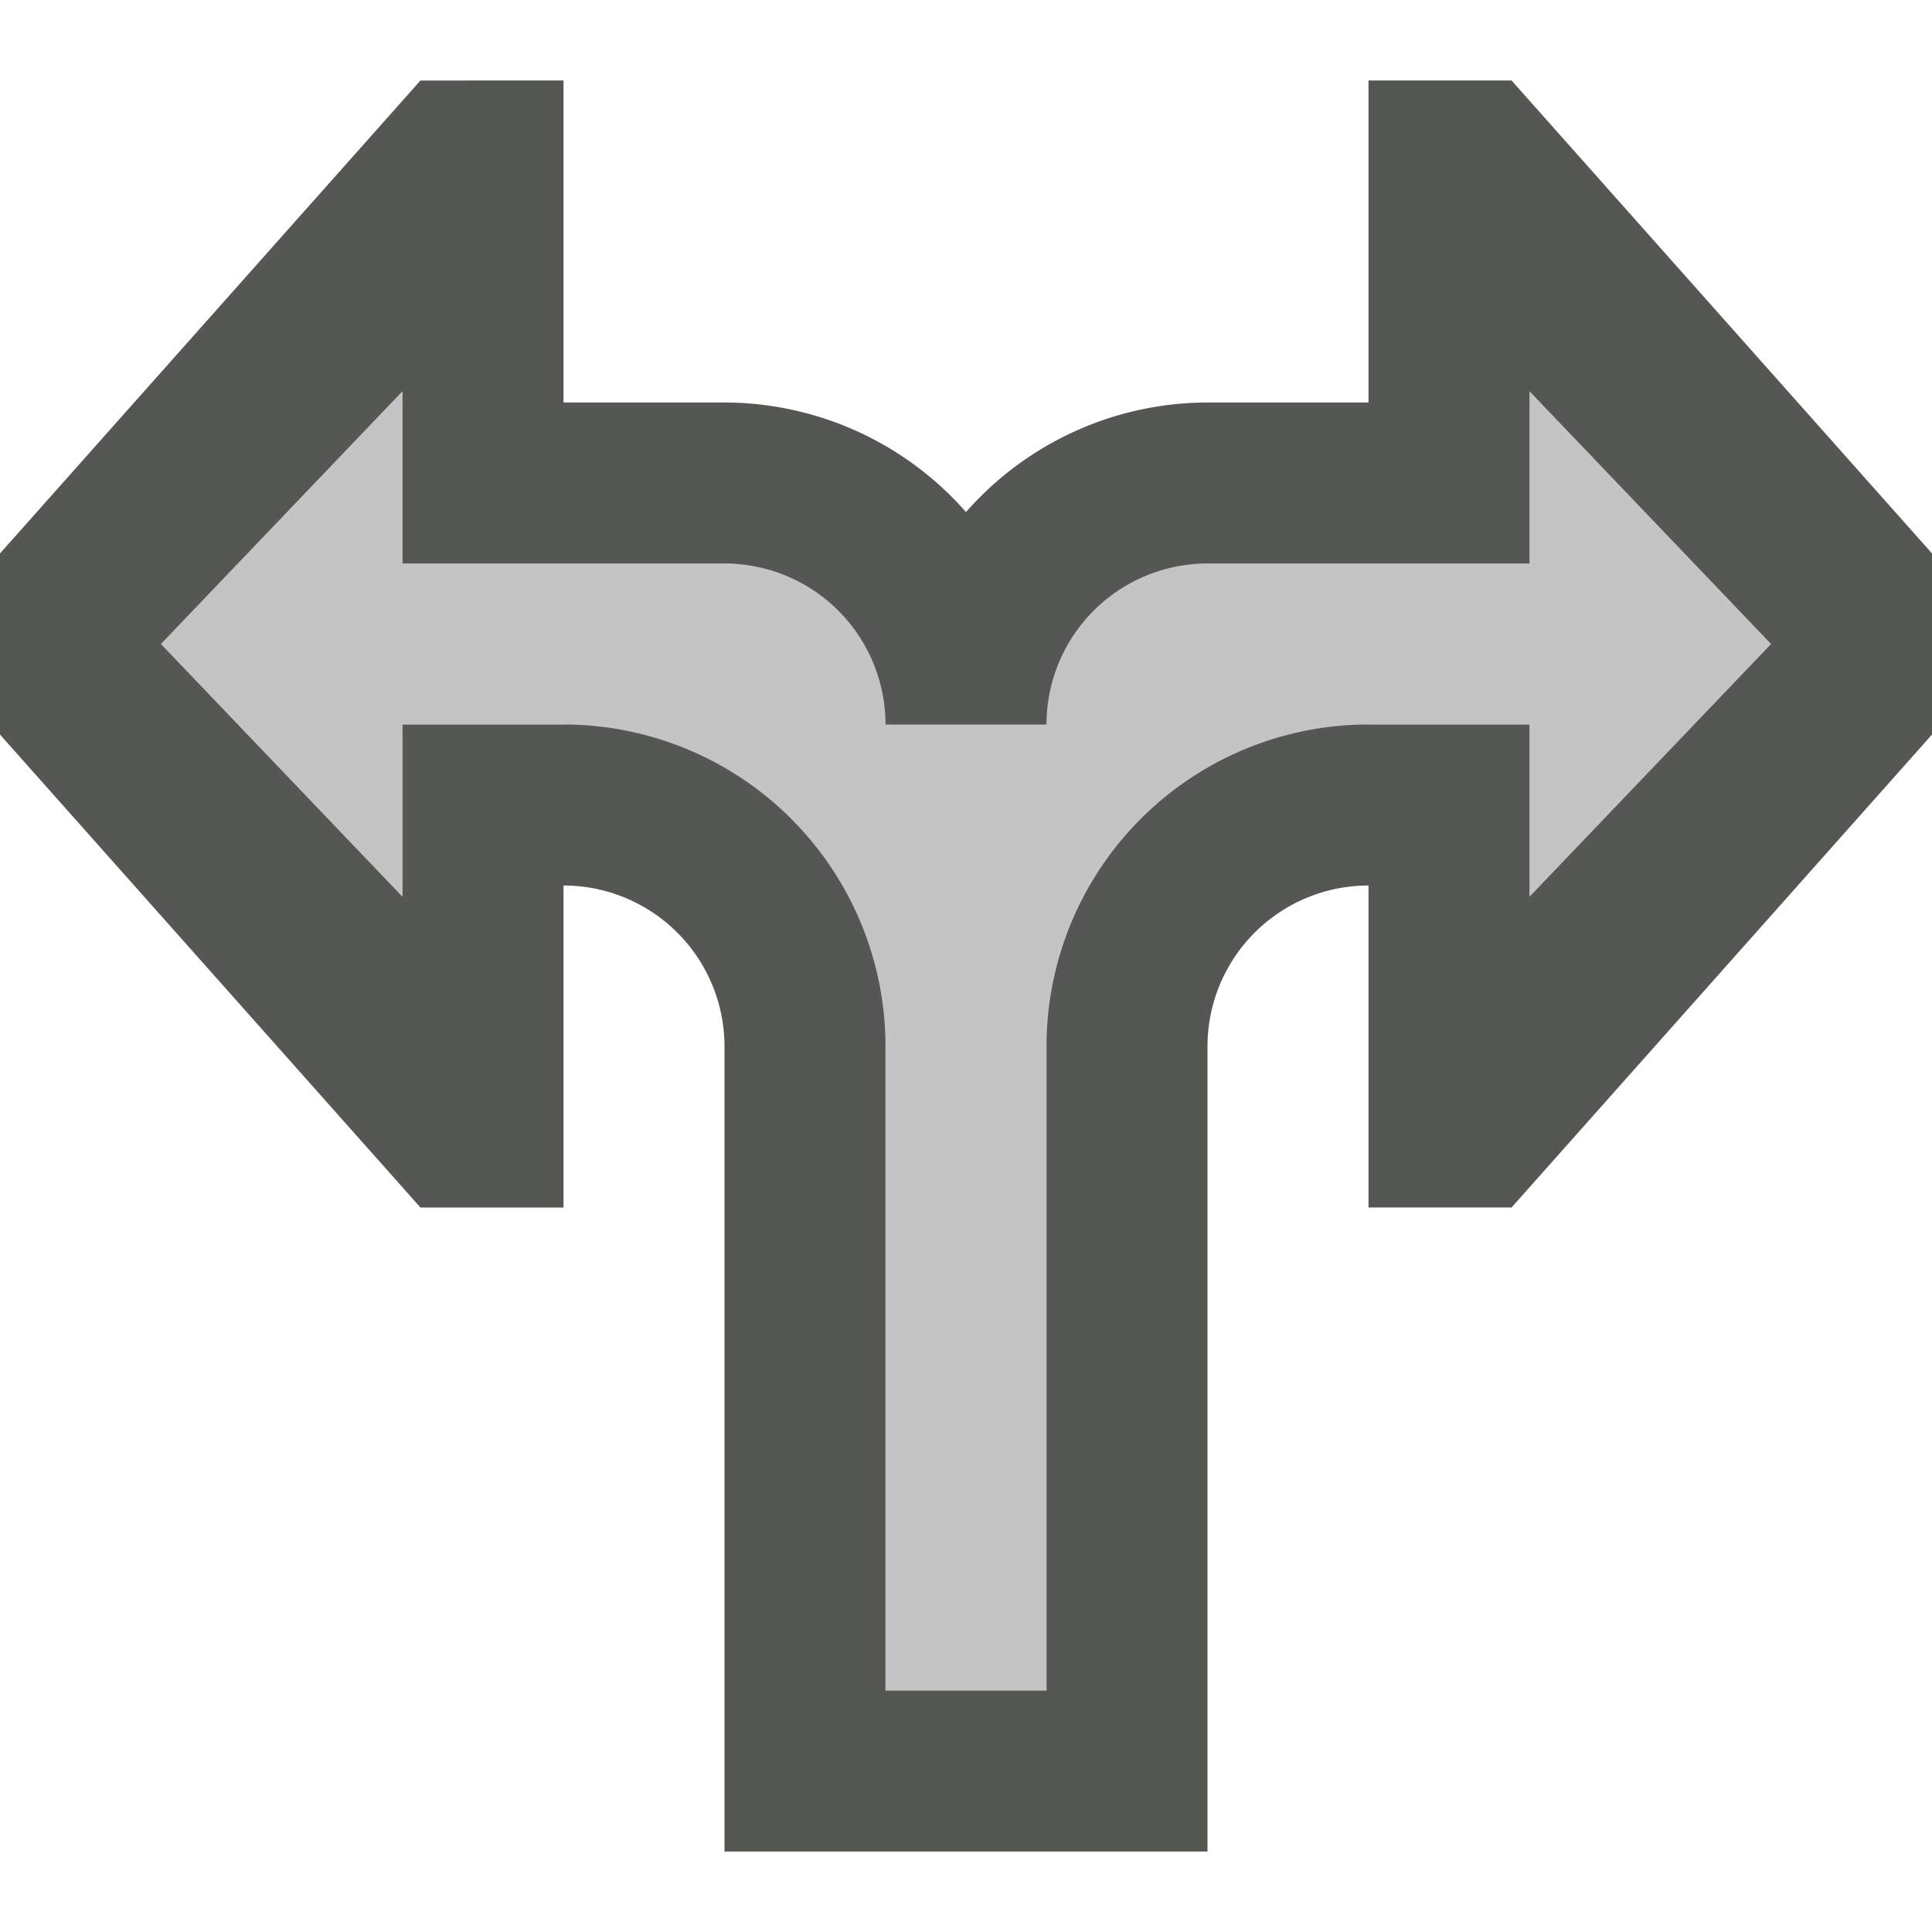 <svg viewBox="0 0 24 24" xmlns="http://www.w3.org/2000/svg"><g fill="#555753"><path d="m5.223 1-5.223 5.875v2.25l5.223 5.875h1.777v-2-2a2 2 0 0 1 2 2v10h6v-10a2 2 0 0 1 2-2v2 2h1.777l5.223-5.875v-2.25l-5.223-5.875h-1.777v4h-2a4 4 0 0 0 -3 1.361 4 4 0 0 0 -3-1.361h-2v-4zm-.223 3.861v2.139h4a2 2 0 0 1 2 2h2a2 2 0 0 1 2-2h4v-2.139l3 3.139-3 3.139v-2.139h-2a4 4 0 0 0 -4 4v8h-2v-8a4 4 0 0 0 -4-4h-2v2.139l-3-3.139z"/><path d="m5 4.861-3 3.139 3 3.139v-2.139h2l4 4v8h2v-8l4-4h2v2.139l3-3.139-3-3.139v2.139h-14z" opacity=".35"/></g></svg>